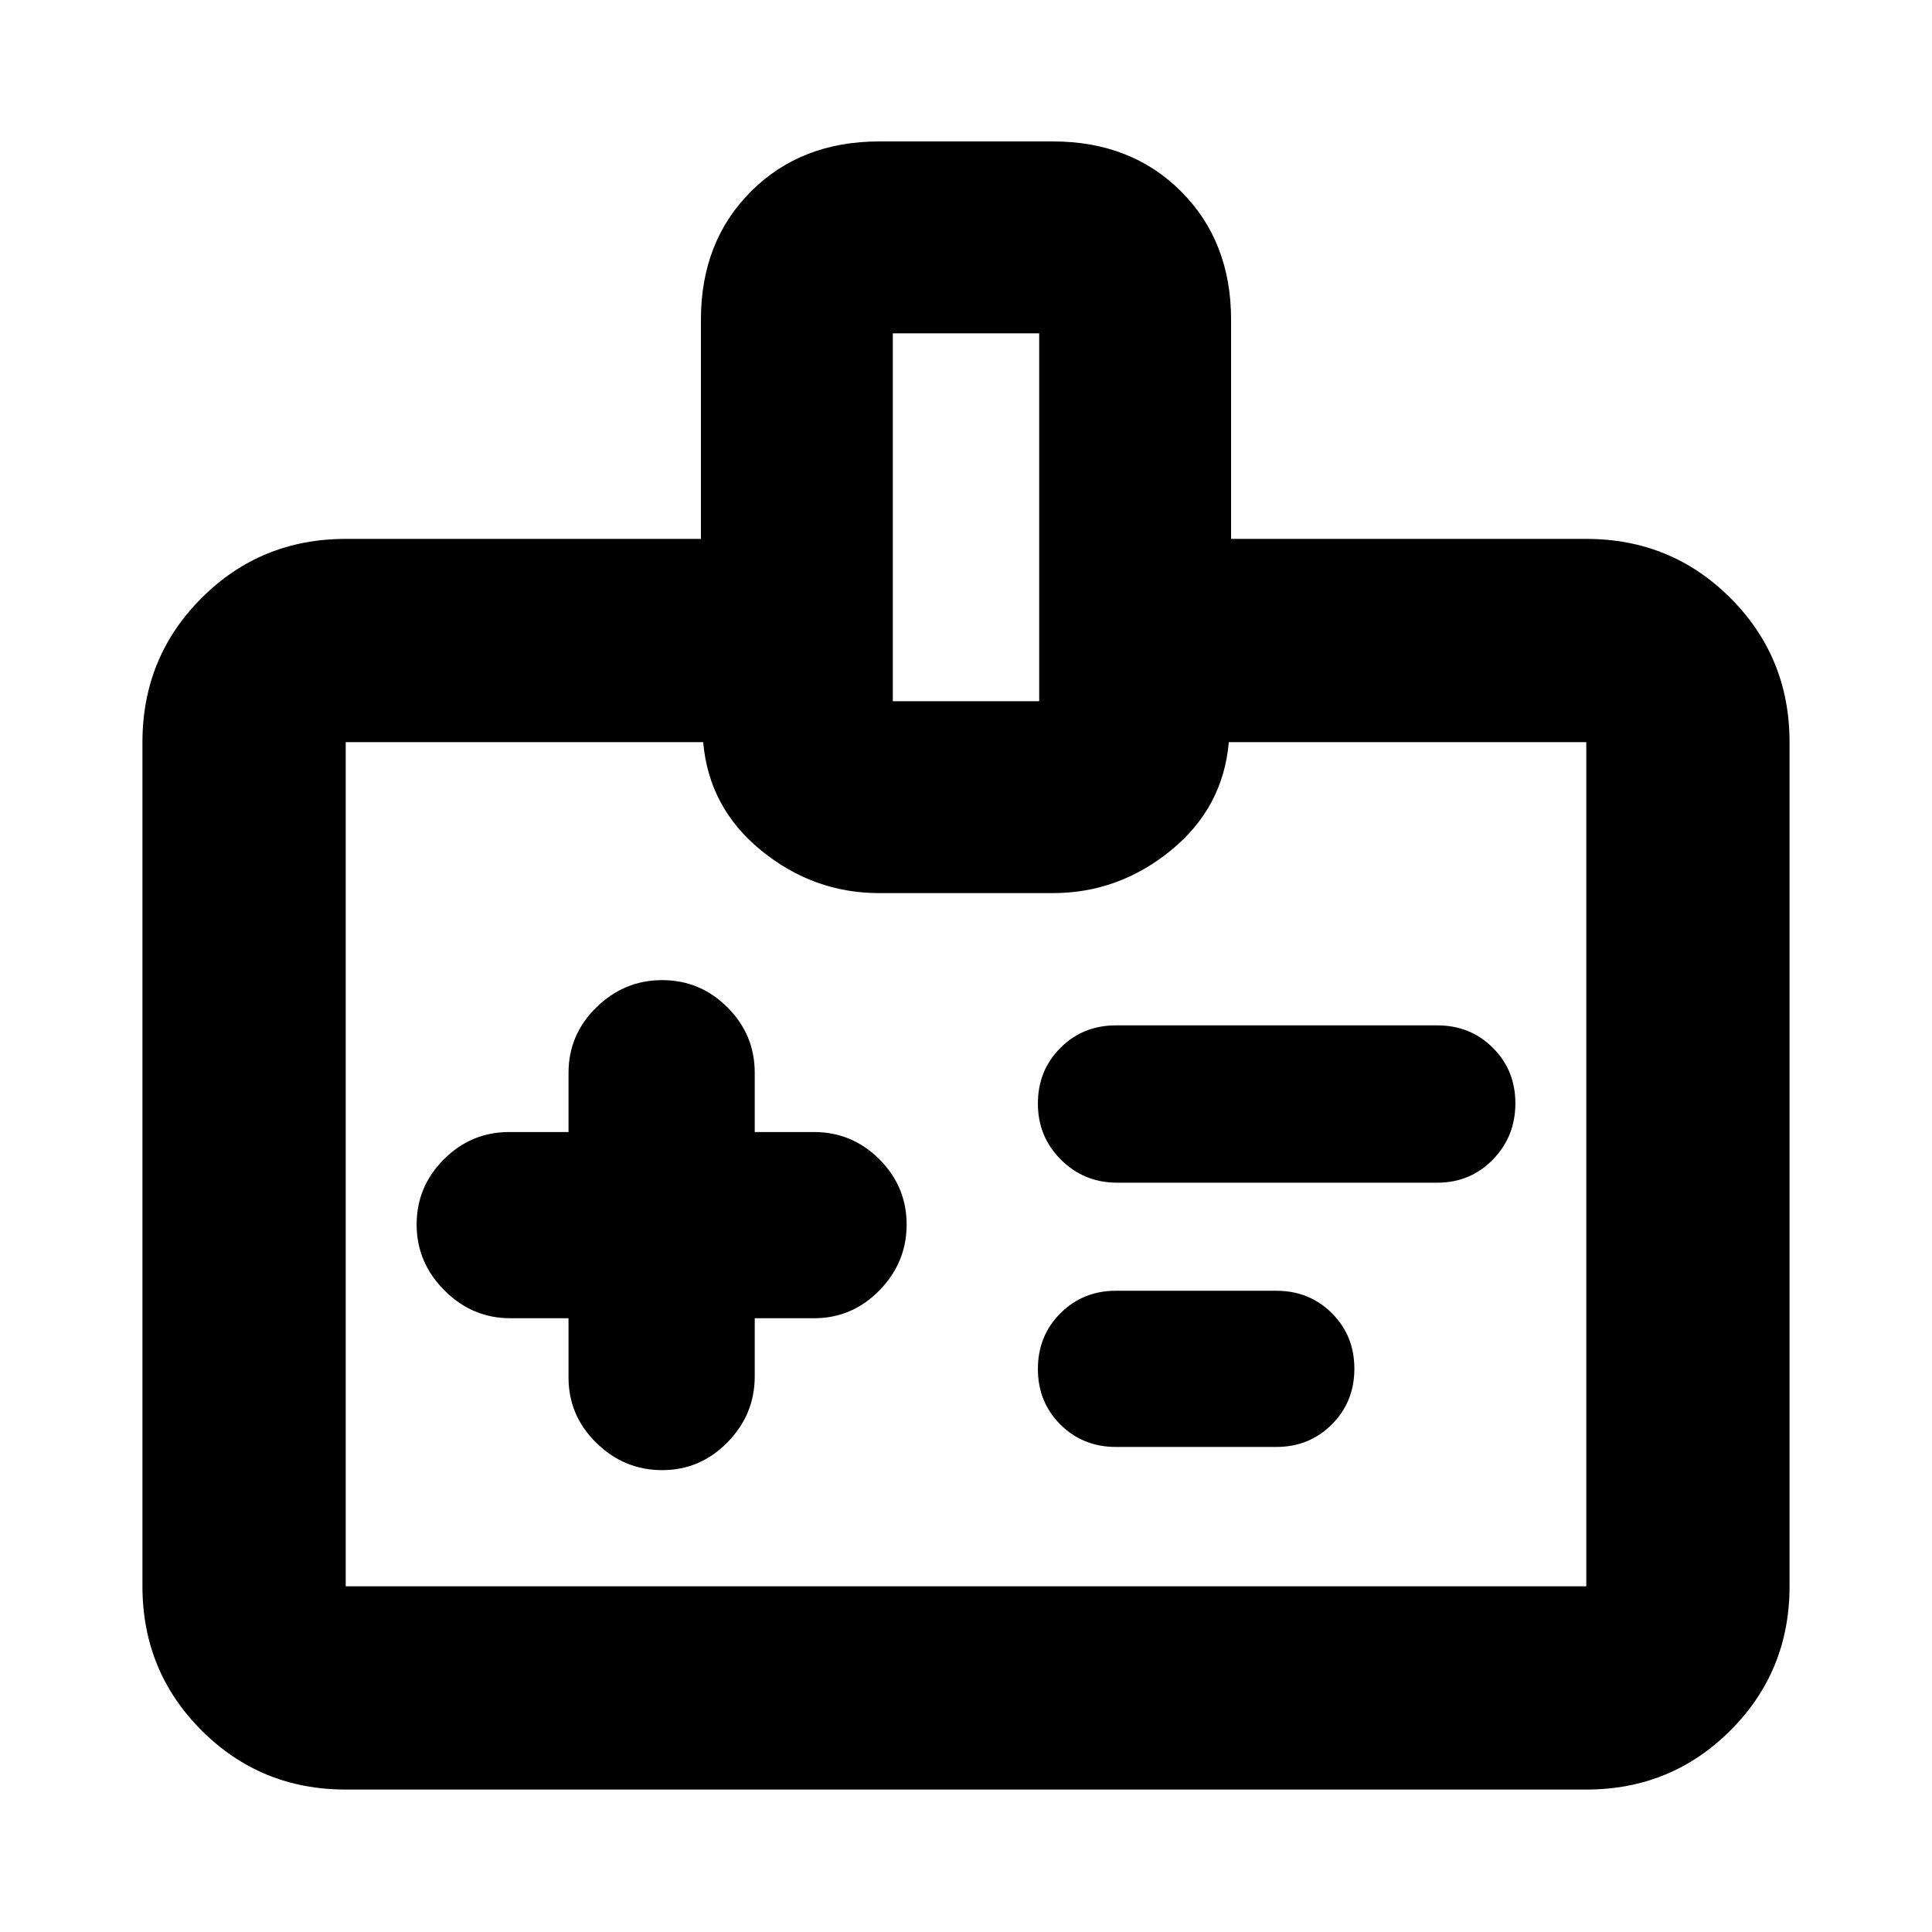<svg xmlns="http://www.w3.org/2000/svg" height="24" viewBox="0 -960 960 960" width="24"><path d="M282.5-304.98v29.5q0 18.89 13.83 32.44 13.82 13.54 32.71 13.54 18.9 0 32.44-13.83 13.54-13.82 13.54-32.71v-28.94h29.5q18.89 0 32.44-13.82 13.54-13.83 13.54-32.72t-13.54-32.44q-13.55-13.54-32.44-13.54h-29.5V-427q0-18.89-13.54-32.43-13.54-13.55-32.44-13.55-18.89 0-32.71 13.55Q282.5-445.89 282.5-427v29.5H253q-18.89 0-32.43 13.54-13.55 13.55-13.55 32.44 0 18.89 13.83 32.72 13.82 13.82 32.72 13.82h28.93Zm272.59-67.35h159.08q16.44 0 27.62-11.48 11.19-11.48 11.19-27.94 0-16.47-11.19-27.61-11.18-11.14-27.62-11.14H554.52q-16.44 0-27.62 11.2t-11.18 27.66q0 16.47 11.46 27.89 11.47 11.42 27.91 11.42Zm-.57 131.31h79.65q16.44 0 27.62-11.2 11.19-11.2 11.19-27.66 0-16.47-11.19-27.61-11.18-11.14-27.62-11.14h-79.65q-16.44 0-27.62 11.2t-11.18 27.66q0 16.47 11.18 27.61t27.62 11.14ZM171.78-70.78q-42.24 0-71.62-29.38-29.38-29.38-29.38-71.62v-419.44q0-42.24 29.38-71.62 29.38-29.38 71.62-29.38h176.5v-108.93q0-38.85 24.87-63.71 24.86-24.86 63.72-24.86h86.33q38.87 0 63.69 24.86 24.83 24.86 24.83 63.71v108.93h176.5q42.24 0 71.62 29.38 29.38 29.38 29.38 71.62v419.44q0 42.24-29.38 71.62-29.38 29.38-71.62 29.38H171.78Zm0-101h616.44v-419.44H610.59q-2.83 32.63-28.82 53.82-25.99 21.18-58.62 21.18h-86.3q-32.63 0-58.62-21.18-25.99-21.19-28.82-53.82H171.78v419.44Zm271.85-439.79h72.74v-182.8h-72.74v182.8ZM480-381.5Z"/></svg>